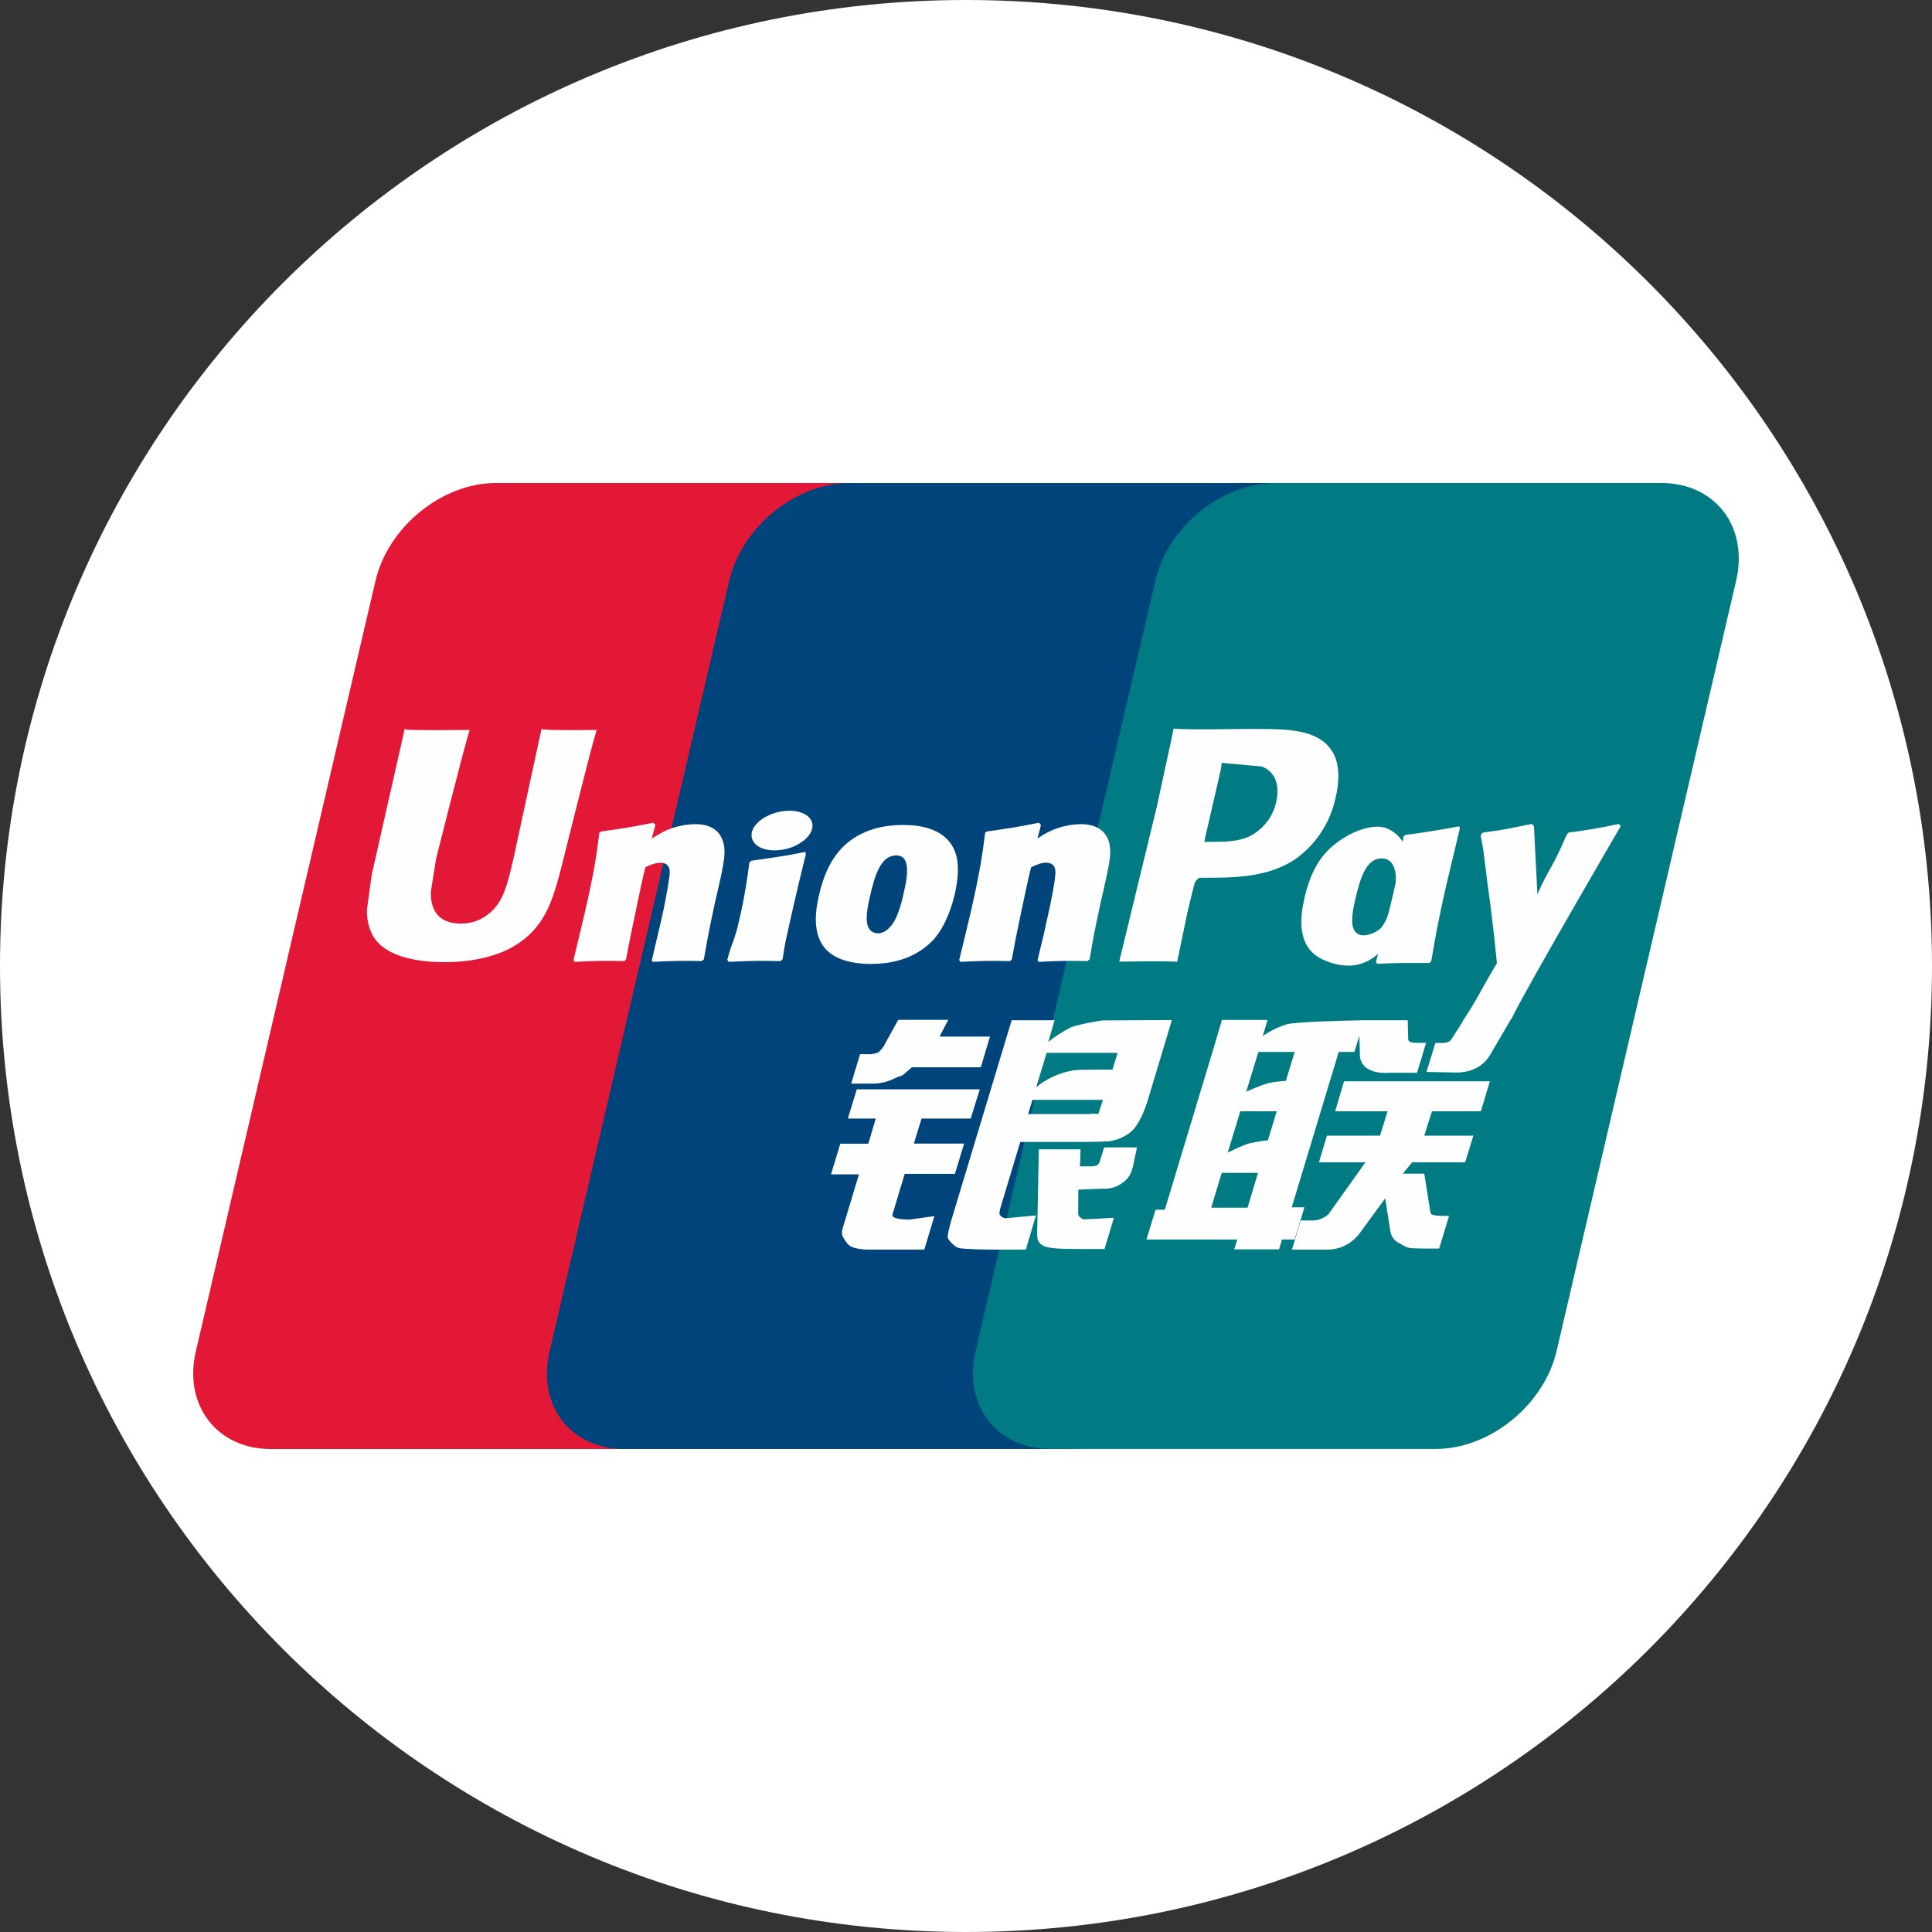 <svg width="30" height="30" viewBox="0 0 30 30" fill="none" xmlns="http://www.w3.org/2000/svg">
<rect x="0" y="0" width="30" height="30" fill="#333333" stroke="none"/>
<g clip-path="url(#clip0_719_15920)">
<path d="M30 15C30 6.716 23.284 0 15 0C6.716 0 0 6.716 0 15C0 23.284 6.716 30 15 30C23.284 30 30 23.284 30 15Z" fill="white"/>
<path d="M7.7 7.5H13.69C14.527 7.5 15.047 8.181 14.852 9.02L12.062 20.983C11.866 21.818 11.029 22.5 10.192 22.5H4.202C3.367 22.5 2.846 21.818 3.041 20.983L5.83 9.02C6.026 8.181 6.863 7.5 7.701 7.5H7.7Z" fill="#E21836"/>
<path d="M13.192 7.5H20.081C20.917 7.5 20.54 8.181 20.343 9.02L17.555 20.983C17.359 21.818 17.42 22.5 16.582 22.5H9.693C8.856 22.5 8.337 21.818 8.534 20.983L11.322 9.02C11.52 8.181 12.355 7.5 13.192 7.5Z" fill="#00447C"/>
<path d="M19.807 7.5H25.797C26.635 7.5 27.155 8.181 26.958 9.02L24.17 20.982C23.973 21.817 23.135 22.499 22.298 22.499H16.311C15.473 22.499 14.953 21.817 15.149 20.982L17.94 9.02C18.132 8.181 18.969 7.5 19.807 7.5Z" fill="#007B84"/>
<path d="M9.264 11.335C8.648 11.341 8.467 11.335 8.408 11.32L7.97 13.345C7.88 13.732 7.816 14.008 7.594 14.186C7.47 14.289 7.313 14.344 7.152 14.341C6.879 14.341 6.72 14.206 6.693 13.948L6.688 13.86L6.771 13.338C6.771 13.338 7.208 11.591 7.286 11.361C7.289 11.352 7.291 11.343 7.292 11.335C6.442 11.342 6.292 11.335 6.282 11.32C6.272 11.363 6.263 11.405 6.255 11.447L5.81 13.415L5.772 13.582L5.697 14.129C5.697 14.29 5.729 14.422 5.793 14.534C5.996 14.888 6.575 14.941 6.902 14.941C7.324 14.941 7.72 14.851 7.987 14.688C8.452 14.414 8.573 13.986 8.681 13.605L8.731 13.411C8.731 13.411 9.181 11.597 9.257 11.361C9.259 11.351 9.262 11.343 9.265 11.335H9.264ZM10.794 12.797C10.627 12.8 10.461 12.839 10.309 12.911C10.245 12.944 10.184 12.982 10.119 13.021L10.178 12.81L10.146 12.775C9.769 12.851 9.684 12.861 9.336 12.911L9.306 12.931C9.266 13.265 9.23 13.518 9.08 14.175C9.023 14.419 8.965 14.662 8.905 14.905L8.921 14.936C9.179 14.921 9.438 14.916 9.696 14.924L9.721 14.896C9.761 14.693 9.766 14.646 9.853 14.239C9.894 14.044 9.98 13.618 10.022 13.467C10.092 13.428 10.169 13.403 10.249 13.396C10.423 13.396 10.402 13.547 10.395 13.607C10.361 13.848 10.315 14.087 10.259 14.324L10.216 14.508C10.186 14.643 10.152 14.775 10.122 14.909L10.135 14.936C10.388 14.921 10.642 14.916 10.895 14.924L10.93 14.896C10.985 14.581 11 14.495 11.097 14.037L11.145 13.828C11.24 13.415 11.287 13.204 11.215 13.034C11.14 12.845 10.96 12.797 10.794 12.797ZM12.502 13.229C12.315 13.265 12.195 13.29 12.077 13.305C11.94 13.326 11.802 13.347 11.664 13.366L11.65 13.379L11.637 13.389C11.617 13.524 11.605 13.639 11.58 13.777C11.551 13.955 11.516 14.133 11.473 14.309C11.452 14.411 11.423 14.511 11.387 14.609C11.365 14.671 11.339 14.732 11.293 14.905L11.304 14.921L11.314 14.936C11.482 14.928 11.593 14.924 11.706 14.921C11.82 14.918 11.937 14.921 12.119 14.924L12.135 14.911L12.152 14.896C12.178 14.739 12.182 14.696 12.198 14.62C12.214 14.539 12.242 14.425 12.309 14.121L12.409 13.691L12.514 13.262L12.509 13.245L12.502 13.229ZM12.506 12.648C12.336 12.547 12.038 12.579 11.836 12.717C11.636 12.852 11.614 13.046 11.783 13.148C11.95 13.245 12.25 13.216 12.449 13.075C12.649 12.938 12.673 12.745 12.506 12.648ZM13.534 14.967C13.877 14.967 14.23 14.873 14.495 14.592C14.699 14.364 14.793 14.025 14.825 13.886C14.931 13.424 14.849 13.207 14.745 13.075C14.589 12.876 14.312 12.81 14.024 12.81C13.851 12.81 13.439 12.828 13.118 13.123C12.887 13.338 12.78 13.627 12.716 13.905C12.651 14.189 12.576 14.699 13.046 14.888C13.19 14.951 13.399 14.969 13.534 14.969V14.967ZM13.507 13.928C13.586 13.576 13.68 13.283 13.919 13.283C14.106 13.283 14.119 13.502 14.036 13.852C14.021 13.931 13.953 14.222 13.86 14.345C13.796 14.435 13.72 14.492 13.635 14.492C13.61 14.492 13.461 14.492 13.458 14.27C13.458 14.159 13.479 14.048 13.507 13.927V13.928ZM15.685 14.924L15.712 14.896C15.75 14.694 15.756 14.646 15.841 14.239C15.883 14.044 15.97 13.618 16.011 13.467C16.089 13.431 16.164 13.396 16.239 13.396C16.412 13.396 16.391 13.547 16.384 13.607C16.378 13.71 16.314 14.04 16.248 14.324L16.208 14.508C16.176 14.643 16.142 14.775 16.111 14.909L16.125 14.936C16.478 14.918 16.581 14.918 16.883 14.924L16.92 14.896C16.973 14.581 16.987 14.495 17.086 14.037L17.134 13.828C17.228 13.415 17.276 13.204 17.206 13.034C17.129 12.845 16.946 12.797 16.783 12.797C16.541 12.801 16.306 12.879 16.11 13.021L16.164 12.81L16.134 12.775C15.758 12.851 15.672 12.861 15.324 12.911L15.297 12.931C15.255 13.265 15.221 13.518 15.071 14.175C15.014 14.418 14.954 14.663 14.895 14.905L14.911 14.936C15.268 14.918 15.375 14.918 15.685 14.924ZM18.279 14.936L18.434 14.186C18.434 14.186 18.546 13.716 18.554 13.7C18.554 13.7 18.588 13.649 18.624 13.63H18.676C19.166 13.63 19.72 13.63 20.154 13.312C20.457 13.081 20.665 12.749 20.741 12.377C20.765 12.28 20.782 12.166 20.782 12.052C20.782 11.902 20.752 11.752 20.665 11.636C20.443 11.326 20.002 11.32 19.494 11.319L19.243 11.32C18.591 11.329 18.33 11.326 18.223 11.313L18.197 11.445L17.963 12.527L17.379 14.932C17.948 14.925 18.181 14.925 18.279 14.936ZM18.711 13.017L18.958 11.944L18.966 11.887L18.97 11.845L19.069 11.855L19.592 11.902C19.794 11.979 19.877 12.181 19.819 12.443C19.796 12.557 19.747 12.665 19.676 12.759C19.605 12.852 19.514 12.929 19.41 12.982C19.245 13.065 19.044 13.072 18.835 13.072H18.701L18.711 13.018V13.017ZM20.256 13.946C20.19 14.226 20.115 14.736 20.582 14.918C20.714 14.975 20.857 15.001 21 14.993C21.15 14.977 21.29 14.913 21.399 14.81L21.365 14.938L21.387 14.966C21.723 14.951 21.827 14.951 22.191 14.954L22.224 14.928C22.277 14.617 22.327 14.313 22.465 13.716C22.532 13.431 22.6 13.146 22.669 12.861L22.658 12.831C22.282 12.9 22.182 12.915 21.82 12.966L21.793 12.989L21.782 13.073C21.721 12.973 21.628 12.897 21.518 12.857C21.358 12.793 20.98 12.874 20.655 13.171C20.427 13.38 20.318 13.671 20.255 13.946H20.256ZM21.045 13.963C21.125 13.62 21.218 13.329 21.457 13.329C21.609 13.329 21.689 13.469 21.672 13.707L21.629 13.899C21.605 14.002 21.579 14.102 21.554 14.204C21.533 14.268 21.503 14.327 21.465 14.383C21.404 14.47 21.257 14.524 21.173 14.524C21.149 14.524 21.001 14.524 20.996 14.306C20.995 14.198 21.017 14.086 21.045 13.963ZM25.167 12.828L25.137 12.794C24.879 12.851 24.619 12.895 24.357 12.928L24.332 12.953L24.328 12.97L24.327 12.963C24.072 13.55 24.08 13.424 23.873 13.884L23.87 13.829L23.819 12.829L23.786 12.794C23.396 12.87 23.387 12.882 23.028 12.928L23 12.953C22.996 12.964 22.996 12.979 22.993 12.992L22.996 12.998C23.041 13.227 23.03 13.175 23.075 13.537C23.095 13.716 23.124 13.895 23.145 14.07C23.18 14.364 23.2 14.509 23.244 14.957C23.001 15.358 22.944 15.511 22.709 15.861L22.711 15.866L22.546 16.125C22.527 16.152 22.51 16.172 22.486 16.18C22.452 16.193 22.415 16.198 22.378 16.195H22.288L22.151 16.645L22.617 16.654C22.89 16.654 23.062 16.524 23.154 16.354L23.447 15.852H23.442L23.472 15.818C23.67 15.393 25.167 12.828 25.167 12.828ZM20.256 18.747H20.058L20.788 16.334H21.031L21.108 16.084L21.116 16.361C21.106 16.532 21.241 16.683 21.595 16.658H22.004L22.144 16.193H21.991C21.902 16.193 21.861 16.172 21.866 16.123L21.859 15.842H21.1V15.844C20.856 15.848 20.124 15.867 19.976 15.906C19.845 15.948 19.721 16.009 19.608 16.088L19.683 15.838H18.974L18.827 16.334L18.087 18.785H17.943L17.802 19.247H19.212L19.165 19.4H19.861L19.907 19.247H20.102L20.255 18.748L20.256 18.747ZM19.676 16.825C19.563 16.855 19.352 16.951 19.352 16.951L19.54 16.334H20.103L19.967 16.784C19.967 16.784 19.793 16.793 19.677 16.823L19.676 16.825ZM19.688 17.705C19.688 17.705 19.511 17.727 19.394 17.755C19.28 17.788 19.064 17.898 19.064 17.898L19.259 17.256H19.825L19.688 17.706V17.705ZM19.372 18.753H18.807L18.971 18.212H19.534L19.372 18.753ZM20.732 17.256H21.546L21.429 17.634H20.604L20.48 18.049H21.202L20.655 18.817C20.63 18.859 20.591 18.891 20.545 18.91C20.5 18.935 20.45 18.949 20.398 18.951H20.198L20.061 19.404H20.584C20.693 19.408 20.801 19.384 20.898 19.334C20.994 19.283 21.076 19.209 21.136 19.118L21.51 18.607L21.59 19.127C21.597 19.165 21.613 19.201 21.637 19.232C21.66 19.262 21.691 19.287 21.726 19.303C21.778 19.329 21.832 19.373 21.909 19.381C21.991 19.384 22.049 19.387 22.089 19.387H22.347L22.501 18.881H22.4C22.341 18.881 22.241 18.87 22.224 18.852C22.207 18.83 22.207 18.796 22.198 18.743L22.116 18.224H21.782L21.928 18.049H22.751L22.878 17.634H22.116L22.235 17.256H22.995L23.135 16.79H20.87L20.732 17.256ZM13.858 18.86L14.048 18.227H14.828L14.971 17.758H14.19L14.31 17.369H15.073L15.214 16.915H13.304L13.165 17.369H13.599L13.483 17.759H13.048L12.904 18.235H13.338L13.085 19.072C13.05 19.181 13.101 19.223 13.132 19.276C13.165 19.325 13.198 19.358 13.272 19.378C13.338 19.394 13.405 19.404 13.472 19.404H14.352L14.509 18.884L14.119 18.938C14.044 18.938 13.835 18.928 13.859 18.86H13.858ZM13.948 15.836L13.75 16.193C13.724 16.252 13.685 16.303 13.635 16.343C13.579 16.366 13.518 16.375 13.458 16.369H13.355L13.217 16.826H13.56C13.725 16.826 13.851 16.766 13.912 16.736C13.977 16.701 13.994 16.721 14.044 16.672L14.16 16.573H15.23L15.372 16.096H14.589L14.725 15.836H13.948ZM15.528 18.869C15.51 18.842 15.523 18.796 15.551 18.7L15.843 17.732H16.884C17.036 17.729 17.145 17.727 17.217 17.723C17.305 17.711 17.39 17.683 17.467 17.639C17.542 17.6 17.605 17.542 17.649 17.471C17.694 17.408 17.767 17.273 17.829 17.063L18.197 15.839L17.117 15.845C17.117 15.845 16.784 15.896 16.637 15.948C16.509 16.012 16.389 16.089 16.278 16.178L16.376 15.842H15.709L14.775 18.938C14.741 19.058 14.719 19.145 14.715 19.198C14.713 19.255 14.785 19.309 14.833 19.352C14.889 19.394 14.971 19.387 15.051 19.394C15.134 19.4 15.252 19.404 15.416 19.404H15.929L16.086 18.873L15.627 18.916C15.608 18.917 15.589 18.913 15.572 18.905C15.555 18.896 15.54 18.884 15.528 18.869ZM16.032 17.078H17.126L17.056 17.297C17.046 17.302 17.023 17.285 16.912 17.299H15.965L16.032 17.078ZM16.252 16.349H17.354L17.274 16.61C17.274 16.61 16.754 16.605 16.672 16.62C16.46 16.654 16.26 16.744 16.092 16.88L16.252 16.349ZM17.081 18.024C17.075 18.052 17.06 18.076 17.037 18.092C17.015 18.107 16.979 18.111 16.925 18.111H16.77L16.779 17.846H16.131L16.105 19.142C16.104 19.235 16.113 19.291 16.181 19.332C16.25 19.387 16.461 19.394 16.745 19.394H17.151L17.297 18.91L16.944 18.929L16.826 18.935C16.81 18.928 16.795 18.922 16.778 18.905C16.763 18.89 16.738 18.899 16.742 18.805L16.744 18.473L17.115 18.458C17.181 18.463 17.246 18.454 17.308 18.432C17.37 18.41 17.426 18.376 17.474 18.331C17.544 18.271 17.566 18.203 17.593 18.111L17.655 17.817H17.145L17.081 18.024Z" fill="#FEFEFE"/>
</g>
<defs>
<clipPath id="clip0_719_15920">
<rect width="30" height="30" fill="white"/>
</clipPath>
</defs>
</svg>
